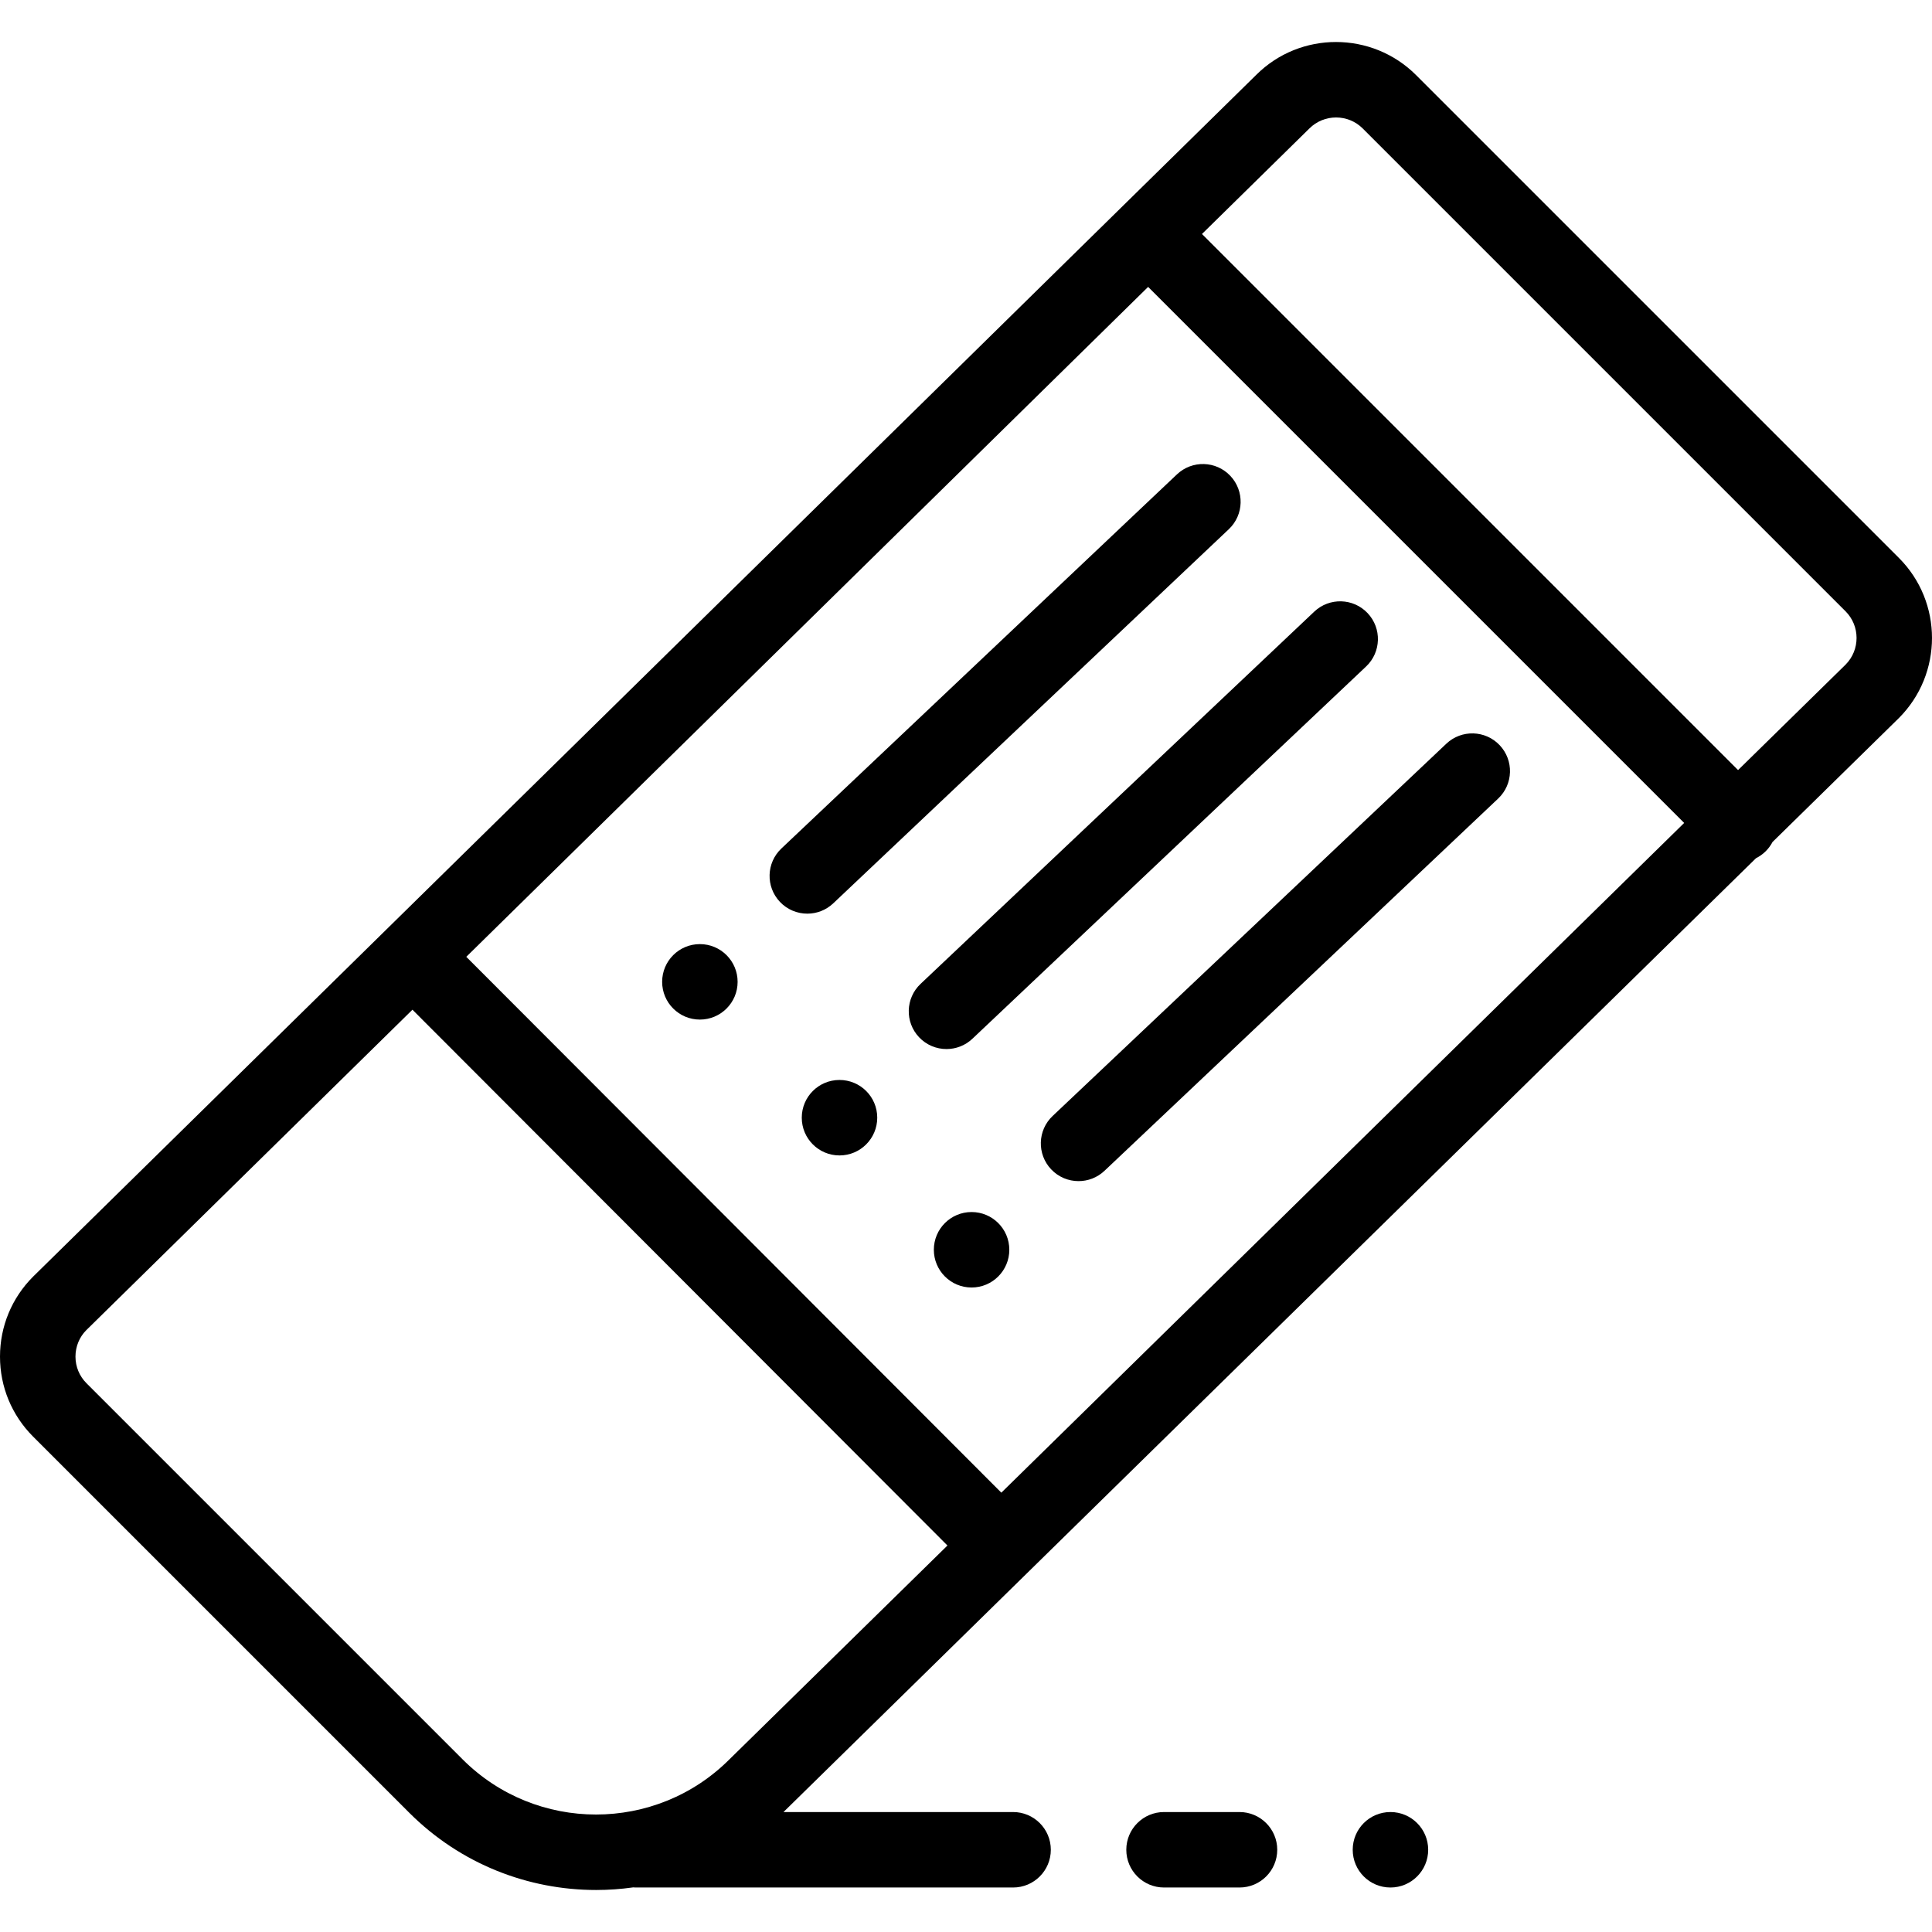 <?xml version="1.0" encoding="iso-8859-1"?>
<!-- Generator: Adobe Illustrator 19.0.0, SVG Export Plug-In . SVG Version: 6.00 Build 0)  -->
<svg version="1.1" id="Capa_1" xmlns="http://www.w3.org/2000/svg" xmlns:xlink="http://www.w3.org/1999/xlink" x="0px" y="0px"
	 viewBox="0 0 512.001 512.001" style="enable-background:new 0 0 512.001 512.001;" xml:space="preserve">
<g>
	<g>
		<path d="M368.484,480.21c-5.53,0-10,4.47-10,10c0,5.52,4.47,10,10,10c5.52,0,10-4.48,10-10
			C378.484,484.68,374.004,480.21,368.484,480.21z"/>
	</g>
</g>
<g>
	<g>
		<path d="M257.479,321.203c-5.53,0-10,4.47-10,10c0,5.52,4.47,10,10,10c5.52,0,10-4.48,10-10
			C267.479,325.674,262.999,321.203,257.479,321.203z"/>
	</g>
</g>
<g>
	<g>
		<path d="M222.478,286.202c-5.53,0-10,4.47-10,10c0,5.52,4.47,10,10,10c5.52,0,10-4.48,10-10
			C232.478,290.672,227.998,286.202,222.478,286.202z"/>
	</g>
</g>
<g>
	<g>
		<path d="M185.476,250.2c-5.53,0-10,4.47-10,10c0,5.52,4.47,10,10,10c5.52,0,10-4.48,10-10
			C195.476,254.671,190.996,250.2,185.476,250.2z"/>
	</g>
</g>
<g>
	<g>
		<path d="M503.231,147.854L375.285,19.908c-11.693-11.691-30.725-11.693-42.372-0.062l-230.55,226.51L8.787,338.303
			C3.121,343.969,0,351.503,0,359.515s3.12,15.546,8.786,21.212l99.665,99.664c13.657,13.657,31.592,20.478,49.523,20.478
			c3.286,0,6.571-0.234,9.83-0.693c0.222,0.015,0.444,0.034,0.67,0.034H268.48c5.523,0,10-4.477,10-10s-4.477-10-10-10h-60.846
			l64.658-63.413l193.067-189.363c0.931-0.467,1.807-1.082,2.585-1.858c0.738-0.737,1.335-1.56,1.795-2.437l33.423-32.782
			c0.024-0.024,0.049-0.048,0.073-0.072C514.924,178.58,514.922,159.546,503.231,147.854z M193.305,466.249
			c-19.496,19.495-51.216,19.495-70.711,0L22.93,366.584c-1.889-1.889-2.929-4.399-2.929-7.069s1.04-5.18,2.866-7.007l86.437-84.924
			l141.782,141.993L193.305,466.249z M265.365,395.572L123.571,253.566L304.267,76.032l142.057,142.056L265.365,395.572z
			 M489.11,176.123l-28.507,27.959L318.535,62.013l28.455-27.957c1.954-1.952,4.518-2.927,7.082-2.927
			c2.561,0,5.122,0.974,7.07,2.922l127.945,127.945C492.977,165.887,492.984,172.215,489.11,176.123z"/>
	</g>
</g>
<g>
	<g>
		<path d="M397.431,197.487c-3.794-4.013-10.124-4.191-14.138-0.396l-104.334,98.654c-4.013,3.794-4.19,10.124-0.396,14.138
			c1.967,2.08,4.614,3.129,7.268,3.129c2.465,0,4.936-0.906,6.869-2.734l104.334-98.654
			C401.048,207.83,401.225,201.5,397.431,197.487z"/>
	</g>
</g>
<g>
	<g>
		<path d="M326.047,126.103c-3.795-4.013-10.125-4.188-14.138-0.394l-104.834,99.154c-4.012,3.795-4.188,10.124-0.394,14.138
			c1.967,2.08,4.614,3.128,7.267,3.128c2.466,0.001,4.937-0.906,6.87-2.734l104.835-99.154
			C329.665,136.445,329.841,130.116,326.047,126.103z"/>
	</g>
</g>
<g>
	<g>
		<path d="M362.43,162.486c-3.794-4.013-10.124-4.19-14.138-0.396l-104.334,98.654c-4.013,3.794-4.19,10.124-0.396,14.138
			c1.967,2.08,4.614,3.129,7.268,3.129c2.466,0.001,4.936-0.905,6.869-2.733l104.334-98.654
			C366.047,172.829,366.224,166.499,362.43,162.486z"/>
	</g>
</g>
<g>
	<g>
		<path d="M328.482,480.21h-20.001c-5.523,0-10,4.477-10,10s4.477,10,10,10h20.001c5.523,0,10-4.477,10-10
			S334.005,480.21,328.482,480.21z"/>
	</g>
</g>
<g>
</g>
<g>
</g>
<g>
</g>
<g>
</g>
<g>
</g>
<g>
</g>
<g>
</g>
<g>
</g>
<g>
</g>
<g>
</g>
<g>
</g>
<g>
</g>
<g>
</g>
<g>
</g>
<g>
</g>
</svg>

